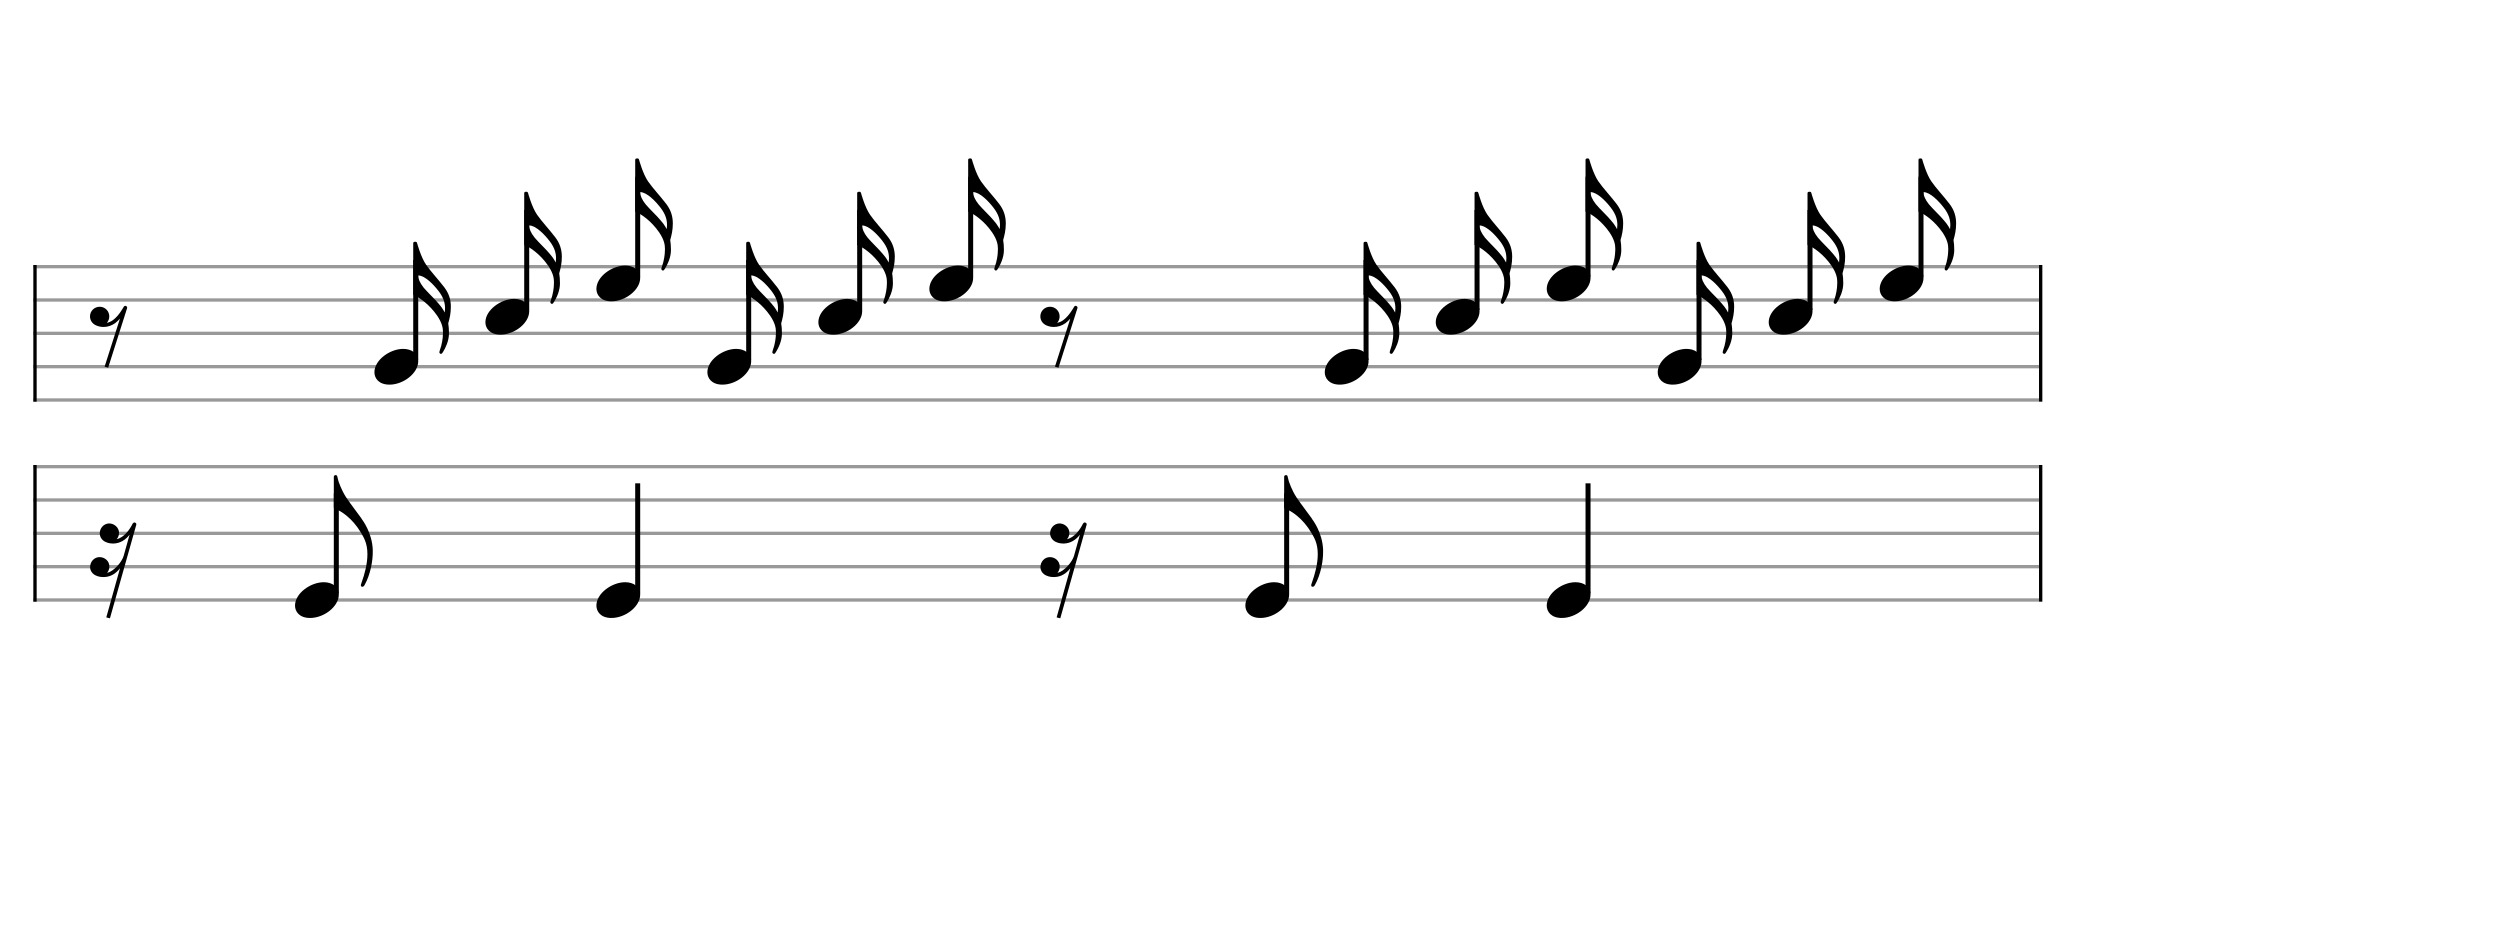 <svg xmlns="http://www.w3.org/2000/svg" stroke-width="0.3" stroke-dasharray="none" fill="black" stroke="black" font-family="Arial, sans-serif" font-size="10pt" font-weight="normal" font-style="normal" width="750" height="280" viewBox="0 0 750 280" style="width: 750px; height: 280px; border: none;"><g class="vf-stave" id="vf-auto10972" stroke-width="1" fill="#999999" stroke="#999999"><path fill="none" d="M10 80L611.703 80"/><path fill="none" d="M10 90L611.703 90"/><path fill="none" d="M10 100L611.703 100"/><path fill="none" d="M10 110L611.703 110"/><path fill="none" d="M10 120L611.703 120"/></g><g class="vf-stavebarline" id="vf-auto10973"><rect x="10" y="79.5" width="1" height="41" stroke="none"/></g><g class="vf-stavebarline" id="vf-auto10974"><rect x="611.703" y="79.5" width="1" height="41" stroke="none"/></g><g class="vf-stave" id="vf-auto10975" stroke-width="1" fill="#999999" stroke="#999999"><path fill="none" d="M10 140L611.703 140"/><path fill="none" d="M10 150L611.703 150"/><path fill="none" d="M10 160L611.703 160"/><path fill="none" d="M10 170L611.703 170"/><path fill="none" d="M10 180L611.703 180"/></g><g class="vf-stavebarline" id="vf-auto10976"><rect x="10" y="139.5" width="1" height="41" stroke="none"/></g><g class="vf-stavebarline" id="vf-auto10977"><rect x="611.703" y="139.5" width="1" height="41" stroke="none"/></g><g class="vf-stavenote" id="vf-auto10862"><g class="vf-notehead" id="vf-auto10865" pointer-events="bounding-box"><path stroke="none" d="M37.783 91.801C37.755 91.801,37.67 91.744,37.642 91.744C37.39 91.744,37.193 91.885,37.109 92.081C36.94 92.306,35.705 94.693,33.88 96.041C33.346 96.434,32.7 96.715,32.054 96.855C32.504 96.322,32.784 95.676,32.784 94.918C32.784 93.317,31.493 92.025,29.92 92.025C28.292 92.025,27 93.317,27 94.918C27 96.153,27.758 97.164,28.825 97.613C29.415 97.894,30.229 98.091,31.044 98.091C32.223 98.091,33.458 97.726,34.554 96.939C35.059 96.574,35.536 96.069,35.986 95.591L31.38 109.996L32.448 110.305L38.12 92.475C38.148 92.446,38.148 92.362,38.148 92.278C38.148 92.081,38.035 91.913,37.783 91.801"/></g></g><g class="vf-stavenote" id="vf-auto10866"><g class="vf-stem" id="vf-auto10867" pointer-events="bounding-box"><path stroke-width="1.5" fill="none" d="M124.717 108L124.717 78"/></g><g class="vf-notehead" id="vf-auto10870" pointer-events="bounding-box"><path stroke="none" d="M112.325 111.685C112.325 113.426,113.589 115.391,116.846 115.391C121.058 115.391,125.467 111.938,125.467 108.371C125.467 105.985,123.445 104.665,120.946 104.665C117.015 104.665,112.325 107.978,112.325 111.685"/></g><path stroke="none" d="M132.419 92.122C131.324 90.718,130.116 89.427,128.123 87.433C126.55 85.861,125.82 84.485,125.539 83.446C125.511 83.221,125.455 82.94,125.427 82.631C127.477 82.631,130.116 85.411,131.576 87.321C133.149 89.371,133.514 90.999,133.514 92.544C133.514 92.937,133.458 93.33,133.43 93.751C133.093 93.105,132.728 92.572,132.419 92.122M123.967 88.416C123.967 88.528,124.304 88.697,124.584 88.809C125.623 89.174,128.768 91.196,131.211 94.79C132.587 96.868,132.896 98.3,132.896 99.676C132.896 99.929,132.896 100.125,132.868 100.378C132.868 101.333,132.587 103.411,131.969 105.011C131.941 105.236,131.801 105.46,131.801 105.685C131.801 105.826,131.885 105.994,132.082 106.106C132.166 106.162,132.222 106.162,132.306 106.162C132.587 106.162,132.728 105.826,132.896 105.601C133.626 104.45,134.693 102.287,134.693 100.013C134.693 98.834,134.609 97.879,134.469 97.008C134.89 95.52,135.255 94.032,135.255 92.038C135.255 89.932,134.693 88.051,133.317 86.226C131.408 83.727,129.358 81.621,127.814 79.402C126.269 77.156,125.146 73,125.146 73C125.062 72.719,125.006 72.523,124.584 72.523C124.079 72.523,123.967 72.719,123.967 73"/></g><g class="vf-stavenote" id="vf-auto10872"><g class="vf-stem" id="vf-auto10873" pointer-events="bounding-box"><path stroke-width="1.5" fill="none" d="M158.013 93L158.013 63"/></g><g class="vf-notehead" id="vf-auto10876" pointer-events="bounding-box"><path stroke="none" d="M145.621 96.685C145.621 98.426,146.885 100.391,150.142 100.391C154.354 100.391,158.763 96.938,158.763 93.371C158.763 90.985,156.741 89.665,154.242 89.665C150.311 89.665,145.621 92.978,145.621 96.685"/></g><path stroke="none" d="M165.715 77.122C164.62 75.718,163.412 74.427,161.419 72.433C159.846 70.861,159.116 69.485,158.835 68.446C158.807 68.221,158.751 67.94,158.723 67.631C160.773 67.631,163.412 70.411,164.873 72.321C166.445 74.371,166.81 75.999,166.81 77.544C166.81 77.937,166.754 78.33,166.726 78.751C166.389 78.105,166.024 77.572,165.715 77.122M157.263 73.416C157.263 73.528,157.6 73.697,157.881 73.809C158.92 74.174,162.065 76.196,164.507 79.79C165.883 81.868,166.192 83.3,166.192 84.676C166.192 84.929,166.192 85.125,166.164 85.378C166.164 86.333,165.883 88.411,165.266 90.011C165.238 90.236,165.097 90.46,165.097 90.685C165.097 90.826,165.181 90.994,165.378 91.106C165.462 91.162,165.518 91.162,165.603 91.162C165.883 91.162,166.024 90.826,166.192 90.601C166.922 89.45,167.989 87.287,167.989 85.013C167.989 83.834,167.905 82.879,167.765 82.008C168.186 80.52,168.551 79.032,168.551 77.038C168.551 74.932,167.989 73.051,166.613 71.226C164.704 68.727,162.654 66.621,161.11 64.402C159.565 62.156,158.442 58,158.442 58C158.358 57.719,158.302 57.523,157.881 57.523C157.375 57.523,157.263 57.719,157.263 58"/></g><g class="vf-stavenote" id="vf-auto10878"><g class="vf-stem" id="vf-auto10879" pointer-events="bounding-box"><path stroke-width="1.5" fill="none" d="M191.309 83L191.309 53"/></g><g class="vf-notehead" id="vf-auto10882" pointer-events="bounding-box"><path stroke="none" d="M178.918 86.685C178.918 88.426,180.181 90.391,183.438 90.391C187.65 90.391,192.059 86.938,192.059 83.371C192.059 80.985,190.037 79.665,187.538 79.665C183.607 79.665,178.918 82.978,178.918 86.685"/></g><path stroke="none" d="M199.011 67.122C197.916 65.718,196.709 64.427,194.715 62.433C193.142 60.861,192.412 59.485,192.131 58.446C192.103 58.221,192.047 57.94,192.019 57.631C194.069 57.631,196.709 60.411,198.169 62.321C199.741 64.371,200.106 65.999,200.106 67.544C200.106 67.937,200.05 68.33,200.022 68.751C199.685 68.105,199.32 67.572,199.011 67.122M190.559 63.416C190.559 63.528,190.896 63.697,191.177 63.809C192.216 64.174,195.361 66.196,197.804 69.79C199.18 71.868,199.488 73.3,199.488 74.676C199.488 74.929,199.488 75.125,199.46 75.378C199.46 76.333,199.18 78.411,198.562 80.011C198.534 80.236,198.393 80.46,198.393 80.685C198.393 80.826,198.478 80.994,198.674 81.106C198.758 81.162,198.815 81.162,198.899 81.162C199.18 81.162,199.32 80.826,199.488 80.601C200.219 79.45,201.286 77.287,201.286 75.013C201.286 73.834,201.201 72.879,201.061 72.008C201.482 70.52,201.847 69.032,201.847 67.038C201.847 64.932,201.286 63.051,199.91 61.226C198 58.727,195.95 56.621,194.406 54.402C192.862 52.156,191.738 48,191.738 48C191.654 47.719,191.598 47.523,191.177 47.523C190.671 47.523,190.559 47.719,190.559 48"/></g><g class="vf-stavenote" id="vf-auto10884"><g class="vf-stem" id="vf-auto10885" pointer-events="bounding-box"><path stroke-width="1.5" fill="none" d="M224.605 108L224.605 78"/></g><g class="vf-notehead" id="vf-auto10888" pointer-events="bounding-box"><path stroke="none" d="M212.214 111.685C212.214 113.426,213.477 115.391,216.735 115.391C220.947 115.391,225.355 111.938,225.355 108.371C225.355 105.985,223.333 104.665,220.834 104.665C216.903 104.665,212.214 107.978,212.214 111.685"/></g><path stroke="none" d="M232.307 92.122C231.212 90.718,230.005 89.427,228.011 87.433C226.439 85.861,225.708 84.485,225.428 83.446C225.4 83.221,225.343 82.94,225.315 82.631C227.365 82.631,230.005 85.411,231.465 87.321C233.037 89.371,233.402 90.999,233.402 92.544C233.402 92.937,233.346 93.33,233.318 93.751C232.981 93.105,232.616 92.572,232.307 92.122M223.855 88.416C223.855 88.528,224.192 88.697,224.473 88.809C225.512 89.174,228.657 91.196,231.1 94.79C232.476 96.868,232.785 98.3,232.785 99.676C232.785 99.929,232.785 100.125,232.757 100.378C232.757 101.333,232.476 103.411,231.858 105.011C231.83 105.236,231.69 105.46,231.69 105.685C231.69 105.826,231.774 105.994,231.97 106.106C232.055 106.162,232.111 106.162,232.195 106.162C232.476 106.162,232.616 105.826,232.785 105.601C233.515 104.45,234.582 102.287,234.582 100.013C234.582 98.834,234.498 97.879,234.357 97.008C234.778 95.52,235.143 94.032,235.143 92.038C235.143 89.932,234.582 88.051,233.206 86.226C231.296 83.727,229.247 81.621,227.702 79.402C226.158 77.156,225.035 73,225.035 73C224.95 72.719,224.894 72.523,224.473 72.523C223.968 72.523,223.855 72.719,223.855 73"/></g><g class="vf-stavenote" id="vf-auto10890"><g class="vf-stem" id="vf-auto10891" pointer-events="bounding-box"><path stroke-width="1.5" fill="none" d="M257.901 93L257.901 63"/></g><g class="vf-notehead" id="vf-auto10894" pointer-events="bounding-box"><path stroke="none" d="M245.51 96.685C245.51 98.426,246.774 100.391,250.031 100.391C254.243 100.391,258.651 96.938,258.651 93.371C258.651 90.985,256.63 89.665,254.13 89.665C250.199 89.665,245.51 92.978,245.51 96.685"/></g><path stroke="none" d="M265.603 77.122C264.508 75.718,263.301 74.427,261.307 72.433C259.735 70.861,259.005 69.485,258.724 68.446C258.696 68.221,258.64 67.94,258.612 67.631C260.661 67.631,263.301 70.411,264.761 72.321C266.334 74.371,266.699 75.999,266.699 77.544C266.699 77.937,266.642 78.33,266.614 78.751C266.277 78.105,265.912 77.572,265.603 77.122M257.151 73.416C257.151 73.528,257.488 73.697,257.769 73.809C258.808 74.174,261.953 76.196,264.396 79.79C265.772 81.868,266.081 83.3,266.081 84.676C266.081 84.929,266.081 85.125,266.053 85.378C266.053 86.333,265.772 88.411,265.154 90.011C265.126 90.236,264.986 90.46,264.986 90.685C264.986 90.826,265.07 90.994,265.266 91.106C265.351 91.162,265.407 91.162,265.491 91.162C265.772 91.162,265.912 90.826,266.081 90.601C266.811 89.45,267.878 87.287,267.878 85.013C267.878 83.834,267.794 82.879,267.653 82.008C268.074 80.52,268.44 79.032,268.44 77.038C268.44 74.932,267.878 73.051,266.502 71.226C264.593 68.727,262.543 66.621,260.998 64.402C259.454 62.156,258.331 58,258.331 58C258.246 57.719,258.19 57.523,257.769 57.523C257.264 57.523,257.151 57.719,257.151 58"/></g><g class="vf-stavenote" id="vf-auto10896"><g class="vf-stem" id="vf-auto10897" pointer-events="bounding-box"><path stroke-width="1.5" fill="none" d="M291.198 83L291.198 53"/></g><g class="vf-notehead" id="vf-auto10900" pointer-events="bounding-box"><path stroke="none" d="M278.806 86.685C278.806 88.426,280.07 90.391,283.327 90.391C287.539 90.391,291.948 86.938,291.948 83.371C291.948 80.985,289.926 79.665,287.427 79.665C283.495 79.665,278.806 82.978,278.806 86.685"/></g><path stroke="none" d="M298.9 67.122C297.804 65.718,296.597 64.427,294.603 62.433C293.031 60.861,292.301 59.485,292.02 58.446C291.992 58.221,291.936 57.94,291.908 57.631C293.958 57.631,296.597 60.411,298.057 62.321C299.63 64.371,299.995 65.999,299.995 67.544C299.995 67.937,299.939 68.33,299.91 68.751C299.574 68.105,299.208 67.572,298.9 67.122M290.448 63.416C290.448 63.528,290.784 63.697,291.065 63.809C292.104 64.174,295.249 66.196,297.692 69.79C299.068 71.868,299.377 73.3,299.377 74.676C299.377 74.929,299.377 75.125,299.349 75.378C299.349 76.333,299.068 78.411,298.45 80.011C298.422 80.236,298.282 80.46,298.282 80.685C298.282 80.826,298.366 80.994,298.563 81.106C298.647 81.162,298.703 81.162,298.787 81.162C299.068 81.162,299.208 80.826,299.377 80.601C300.107 79.45,301.174 77.287,301.174 75.013C301.174 73.834,301.09 72.879,300.949 72.008C301.371 70.52,301.736 69.032,301.736 67.038C301.736 64.932,301.174 63.051,299.798 61.226C297.889 58.727,295.839 56.621,294.294 54.402C292.75 52.156,291.627 48,291.627 48C291.543 47.719,291.486 47.523,291.065 47.523C290.56 47.523,290.448 47.719,290.448 48"/></g><g class="vf-stavenote" id="vf-auto10902"><g class="vf-notehead" id="vf-auto10905" pointer-events="bounding-box"><path stroke="none" d="M322.885 91.801C322.857 91.801,322.773 91.744,322.745 91.744C322.492 91.744,322.295 91.885,322.211 92.081C322.043 92.306,320.807 94.693,318.982 96.041C318.448 96.434,317.803 96.715,317.157 96.855C317.606 96.322,317.887 95.676,317.887 94.918C317.887 93.317,316.595 92.025,315.023 92.025C313.394 92.025,312.102 93.317,312.102 94.918C312.102 96.153,312.86 97.164,313.927 97.613C314.517 97.894,315.331 98.091,316.146 98.091C317.325 98.091,318.561 97.726,319.656 96.939C320.161 96.574,320.639 96.069,321.088 95.591L316.483 109.996L317.55 110.305L323.222 92.475C323.25 92.446,323.25 92.362,323.25 92.278C323.25 92.081,323.138 91.913,322.885 91.801"/></g></g><g class="vf-stavenote" id="vf-auto10906"><g class="vf-stem" id="vf-auto10907" pointer-events="bounding-box"><path stroke-width="1.5" fill="none" d="M409.819 108L409.819 78"/></g><g class="vf-notehead" id="vf-auto10910" pointer-events="bounding-box"><path stroke="none" d="M397.427 111.685C397.427 113.426,398.691 115.391,401.948 115.391C406.16 115.391,410.569 111.938,410.569 108.371C410.569 105.985,408.547 104.665,406.048 104.665C402.117 104.665,397.427 107.978,397.427 111.685"/></g><path stroke="none" d="M417.521 92.122C416.426 90.718,415.218 89.427,413.225 87.433C411.652 85.861,410.922 84.485,410.641 83.446C410.613 83.221,410.557 82.94,410.529 82.631C412.579 82.631,415.218 85.411,416.679 87.321C418.251 89.371,418.616 90.999,418.616 92.544C418.616 92.937,418.56 93.33,418.532 93.751C418.195 93.105,417.83 92.572,417.521 92.122M409.069 88.416C409.069 88.528,409.406 88.697,409.687 88.809C410.726 89.174,413.871 91.196,416.314 94.79C417.689 96.868,417.998 98.3,417.998 99.676C417.998 99.929,417.998 100.125,417.97 100.378C417.97 101.333,417.689 103.411,417.072 105.011C417.044 105.236,416.903 105.46,416.903 105.685C416.903 105.826,416.987 105.994,417.184 106.106C417.268 106.162,417.324 106.162,417.409 106.162C417.689 106.162,417.83 105.826,417.998 105.601C418.728 104.45,419.795 102.287,419.795 100.013C419.795 98.834,419.711 97.879,419.571 97.008C419.992 95.52,420.357 94.032,420.357 92.038C420.357 89.932,419.795 88.051,418.42 86.226C416.51 83.727,414.46 81.621,412.916 79.402C411.371 77.156,410.248 73,410.248 73C410.164 72.719,410.108 72.523,409.687 72.523C409.181 72.523,409.069 72.719,409.069 73"/></g><g class="vf-stavenote" id="vf-auto10912"><g class="vf-stem" id="vf-auto10913" pointer-events="bounding-box"><path stroke-width="1.5" fill="none" d="M443.115 93L443.115 63"/></g><g class="vf-notehead" id="vf-auto10916" pointer-events="bounding-box"><path stroke="none" d="M430.724 96.685C430.724 98.426,431.987 100.391,435.245 100.391C439.457 100.391,443.865 96.938,443.865 93.371C443.865 90.985,441.843 89.665,439.344 89.665C435.413 89.665,430.724 92.978,430.724 96.685"/></g><path stroke="none" d="M450.817 77.122C449.722 75.718,448.515 74.427,446.521 72.433C444.948 70.861,444.218 69.485,443.938 68.446C443.91 68.221,443.853 67.94,443.825 67.631C445.875 67.631,448.515 70.411,449.975 72.321C451.547 74.371,451.912 75.999,451.912 77.544C451.912 77.937,451.856 78.33,451.828 78.751C451.491 78.105,451.126 77.572,450.817 77.122M442.365 73.416C442.365 73.528,442.702 73.697,442.983 73.809C444.022 74.174,447.167 76.196,449.61 79.79C450.986 81.868,451.295 83.3,451.295 84.676C451.295 84.929,451.295 85.125,451.266 85.378C451.266 86.333,450.986 88.411,450.368 90.011C450.34 90.236,450.199 90.46,450.199 90.685C450.199 90.826,450.284 90.994,450.48 91.106C450.564 91.162,450.621 91.162,450.705 91.162C450.986 91.162,451.126 90.826,451.295 90.601C452.025 89.45,453.092 87.287,453.092 85.013C453.092 83.834,453.007 82.879,452.867 82.008C453.288 80.52,453.653 79.032,453.653 77.038C453.653 74.932,453.092 73.051,451.716 71.226C449.806 68.727,447.756 66.621,446.212 64.402C444.668 62.156,443.544 58,443.544 58C443.46 57.719,443.404 57.523,442.983 57.523C442.477 57.523,442.365 57.719,442.365 58"/></g><g class="vf-stavenote" id="vf-auto10918"><g class="vf-stem" id="vf-auto10919" pointer-events="bounding-box"><path stroke-width="1.5" fill="none" d="M476.411 83L476.411 53"/></g><g class="vf-notehead" id="vf-auto10922" pointer-events="bounding-box"><path stroke="none" d="M464.02 86.685C464.02 88.426,465.283 90.391,468.541 90.391C472.753 90.391,477.161 86.938,477.161 83.371C477.161 80.985,475.14 79.665,472.64 79.665C468.709 79.665,464.02 82.978,464.02 86.685"/></g><path stroke="none" d="M484.113 67.122C483.018 65.718,481.811 64.427,479.817 62.433C478.245 60.861,477.515 59.485,477.234 58.446C477.206 58.221,477.15 57.94,477.121 57.631C479.171 57.631,481.811 60.411,483.271 62.321C484.843 64.371,485.208 65.999,485.208 67.544C485.208 67.937,485.152 68.33,485.124 68.751C484.787 68.105,484.422 67.572,484.113 67.122M475.661 63.416C475.661 63.528,475.998 63.697,476.279 63.809C477.318 64.174,480.463 66.196,482.906 69.79C484.282 71.868,484.591 73.3,484.591 74.676C484.591 74.929,484.591 75.125,484.563 75.378C484.563 76.333,484.282 78.411,483.664 80.011C483.636 80.236,483.496 80.46,483.496 80.685C483.496 80.826,483.58 80.994,483.776 81.106C483.861 81.162,483.917 81.162,484.001 81.162C484.282 81.162,484.422 80.826,484.591 80.601C485.321 79.45,486.388 77.287,486.388 75.013C486.388 73.834,486.304 72.879,486.163 72.008C486.584 70.52,486.949 69.032,486.949 67.038C486.949 64.932,486.388 63.051,485.012 61.226C483.102 58.727,481.053 56.621,479.508 54.402C477.964 52.156,476.841 48,476.841 48C476.756 47.719,476.7 47.523,476.279 47.523C475.774 47.523,475.661 47.719,475.661 48"/></g><g class="vf-stavenote" id="vf-auto10924"><g class="vf-stem" id="vf-auto10925" pointer-events="bounding-box"><path stroke-width="1.5" fill="none" d="M509.707 108L509.707 78"/></g><g class="vf-notehead" id="vf-auto10928" pointer-events="bounding-box"><path stroke="none" d="M497.316 111.685C497.316 113.426,498.58 115.391,501.837 115.391C506.049 115.391,510.457 111.938,510.457 108.371C510.457 105.985,508.436 104.665,505.937 104.665C502.005 104.665,497.316 107.978,497.316 111.685"/></g><path stroke="none" d="M517.41 92.122C516.314 90.718,515.107 89.427,513.113 87.433C511.541 85.861,510.811 84.485,510.53 83.446C510.502 83.221,510.446 82.94,510.418 82.631C512.467 82.631,515.107 85.411,516.567 87.321C518.14 89.371,518.505 90.999,518.505 92.544C518.505 92.937,518.448 93.33,518.42 93.751C518.083 93.105,517.718 92.572,517.41 92.122M508.957 88.416C508.957 88.528,509.294 88.697,509.575 88.809C510.614 89.174,513.759 91.196,516.202 94.79C517.578 96.868,517.887 98.3,517.887 99.676C517.887 99.929,517.887 100.125,517.859 100.378C517.859 101.333,517.578 103.411,516.96 105.011C516.932 105.236,516.792 105.46,516.792 105.685C516.792 105.826,516.876 105.994,517.073 106.106C517.157 106.162,517.213 106.162,517.297 106.162C517.578 106.162,517.718 105.826,517.887 105.601C518.617 104.45,519.684 102.287,519.684 100.013C519.684 98.834,519.6 97.879,519.459 97.008C519.881 95.52,520.246 94.032,520.246 92.038C520.246 89.932,519.684 88.051,518.308 86.226C516.399 83.727,514.349 81.621,512.804 79.402C511.26 77.156,510.137 73,510.137 73C510.053 72.719,509.996 72.523,509.575 72.523C509.07 72.523,508.957 72.719,508.957 73"/></g><g class="vf-stavenote" id="vf-auto10930"><g class="vf-stem" id="vf-auto10931" pointer-events="bounding-box"><path stroke-width="1.5" fill="none" d="M543.004 93L543.004 63"/></g><g class="vf-notehead" id="vf-auto10934" pointer-events="bounding-box"><path stroke="none" d="M530.612 96.685C530.612 98.426,531.876 100.391,535.133 100.391C539.345 100.391,543.754 96.938,543.754 93.371C543.754 90.985,541.732 89.665,539.233 89.665C535.302 89.665,530.612 92.978,530.612 96.685"/></g><path stroke="none" d="M550.706 77.122C549.611 75.718,548.403 74.427,546.409 72.433C544.837 70.861,544.107 69.485,543.826 68.446C543.798 68.221,543.742 67.94,543.714 67.631C545.764 67.631,548.403 70.411,549.863 72.321C551.436 74.371,551.801 75.999,551.801 77.544C551.801 77.937,551.745 78.33,551.717 78.751C551.38 78.105,551.015 77.572,550.706 77.122M542.254 73.416C542.254 73.528,542.591 73.697,542.871 73.809C543.91 74.174,547.055 76.196,549.498 79.79C550.874 81.868,551.183 83.3,551.183 84.676C551.183 84.929,551.183 85.125,551.155 85.378C551.155 86.333,550.874 88.411,550.256 90.011C550.228 90.236,550.088 90.46,550.088 90.685C550.088 90.826,550.172 90.994,550.369 91.106C550.453 91.162,550.509 91.162,550.593 91.162C550.874 91.162,551.015 90.826,551.183 90.601C551.913 89.45,552.98 87.287,552.98 85.013C552.98 83.834,552.896 82.879,552.756 82.008C553.177 80.52,553.542 79.032,553.542 77.038C553.542 74.932,552.98 73.051,551.604 71.226C549.695 68.727,547.645 66.621,546.101 64.402C544.556 62.156,543.433 58,543.433 58C543.349 57.719,543.293 57.523,542.871 57.523C542.366 57.523,542.254 57.719,542.254 58"/></g><g class="vf-stavenote" id="vf-auto10936"><g class="vf-stem" id="vf-auto10937" pointer-events="bounding-box"><path stroke-width="1.5" fill="none" d="M576.3 83L576.3 53"/></g><g class="vf-notehead" id="vf-auto10940" pointer-events="bounding-box"><path stroke="none" d="M563.908 86.685C563.908 88.426,565.172 90.391,568.429 90.391C572.641 90.391,577.05 86.938,577.05 83.371C577.05 80.985,575.028 79.665,572.529 79.665C568.598 79.665,563.908 82.978,563.908 86.685"/></g><path stroke="none" d="M584.002 67.122C582.907 65.718,581.699 64.427,579.706 62.433C578.133 60.861,577.403 59.485,577.122 58.446C577.094 58.221,577.038 57.94,577.01 57.631C579.06 57.631,581.699 60.411,583.159 62.321C584.732 64.371,585.097 65.999,585.097 67.544C585.097 67.937,585.041 68.33,585.013 68.751C584.676 68.105,584.311 67.572,584.002 67.122M575.55 63.416C575.55 63.528,575.887 63.697,576.168 63.809C577.207 64.174,580.351 66.196,582.794 69.79C584.17 71.868,584.479 73.3,584.479 74.676C584.479 74.929,584.479 75.125,584.451 75.378C584.451 76.333,584.17 78.411,583.553 80.011C583.525 80.236,583.384 80.46,583.384 80.685C583.384 80.826,583.468 80.994,583.665 81.106C583.749 81.162,583.805 81.162,583.89 81.162C584.17 81.162,584.311 80.826,584.479 80.601C585.209 79.45,586.276 77.287,586.276 75.013C586.276 73.834,586.192 72.879,586.052 72.008C586.473 70.52,586.838 69.032,586.838 67.038C586.838 64.932,586.276 63.051,584.9 61.226C582.991 58.727,580.941 56.621,579.397 54.402C577.852 52.156,576.729 48,576.729 48C576.645 47.719,576.589 47.523,576.168 47.523C575.662 47.523,575.55 47.719,575.55 48"/></g><g class="vf-stavenote" id="vf-auto10942"><g class="vf-notehead" id="vf-auto10945" pointer-events="bounding-box"><path stroke="none" d="M40.872 157.475C40.9 157.39,40.9 157.362,40.9 157.278C40.9 157.081,40.787 156.885,40.535 156.801C40.478 156.744,40.394 156.744,40.338 156.744C40.113 156.744,39.945 156.885,39.804 157.081C38.85 159.019,37.221 161.209,35.003 161.771C35.48 161.209,35.705 160.563,35.705 159.833C35.705 158.261,34.273 157.025,32.7 157.025C31.072 157.11,29.92 158.457,29.92 160.03C29.948 161.237,30.763 162.248,31.802 162.641C32.532 162.978,33.318 163.062,34.076 163.062C36.098 162.978,37.67 161.967,38.878 160.395L38.878 160.395L37.081 166.825C36.491 168.707,34.188 171.346,32.139 171.88C32.588 171.318,32.813 170.616,32.813 169.942C32.813 168.313,31.437 167.134,29.864 167.134C28.264 167.134,27.028 168.51,27.028 170.139C27.028 171.346,27.899 172.357,28.938 172.722C29.696 173.059,30.398 173.115,31.212 173.115C33.234 173.059,34.806 172.048,36.014 170.448L31.886 185.218L32.981 185.498"/></g></g><g class="vf-stavenote" id="vf-auto10946"><g class="vf-stem" id="vf-auto10947" pointer-events="bounding-box"><path stroke-width="1.5" fill="none" d="M100.894 178L100.894 148"/></g><g class="vf-notehead" id="vf-auto10950" pointer-events="bounding-box"><path stroke="none" d="M88.503 181.685C88.503 183.426,89.766 185.391,93.023 185.391C97.235 185.391,101.644 181.938,101.644 178.371C101.644 175.985,99.622 174.665,97.123 174.665C93.192 174.665,88.503 177.978,88.503 181.685"/></g><path stroke="none" d="M100.144 152.182C100.144 152.294,100.172 152.491,100.481 152.631C102.194 153.193,105.676 155.383,108.315 159.848C109.045 161.112,110.225 162.853,110.225 166.222C110.225 169.114,109.438 172.119,108.399 175.011C108.315 175.264,108.231 175.46,108.259 175.629C108.259 175.797,108.315 175.91,108.484 175.994C108.568 176.022,108.624 176.022,108.68 176.022C108.961 176.022,109.158 175.882,109.326 175.601C111.236 172.231,111.881 167.935,111.825 165.408C111.825 165.211,111.825 165.071,111.825 164.902C111.629 159.708,108.624 155.861,108.624 155.861C108.765 155.861,104.918 150.89,103.822 149.178C102.334 146.875,101.632 144.572,101.548 144.404C101.52 144.292,101.155 142.832,101.155 142.832C101.127 142.663,100.902 142.523,100.677 142.523C100.397 142.523,100.144 142.747,100.144 143.028"/></g><g class="vf-stavenote" id="vf-auto10952"><g class="vf-stem" id="vf-auto10953" pointer-events="bounding-box"><path stroke-width="1.5" fill="none" d="M191.309 178L191.309 145"/></g><g class="vf-notehead" id="vf-auto10955" pointer-events="bounding-box"><path stroke="none" d="M178.918 181.685C178.918 183.426,180.181 185.391,183.438 185.391C187.65 185.391,192.059 181.938,192.059 178.371C192.059 175.985,190.037 174.665,187.538 174.665C183.607 174.665,178.918 177.978,178.918 181.685"/></g></g><g class="vf-stavenote" id="vf-auto10956"><g class="vf-notehead" id="vf-auto10959" pointer-events="bounding-box"><path stroke="none" d="M325.974 157.475C326.002 157.39,326.002 157.362,326.002 157.278C326.002 157.081,325.89 156.885,325.637 156.801C325.581 156.744,325.496 156.744,325.44 156.744C325.216 156.744,325.047 156.885,324.907 157.081C323.952 159.019,322.323 161.209,320.105 161.771C320.582 161.209,320.807 160.563,320.807 159.833C320.807 158.261,319.375 157.025,317.803 157.025C316.174 157.11,315.023 158.457,315.023 160.03C315.051 161.237,315.865 162.248,316.904 162.641C317.634 162.978,318.42 163.062,319.178 163.062C321.2 162.978,322.773 161.967,323.98 160.395L323.98 160.395L322.183 166.825C321.593 168.707,319.291 171.346,317.241 171.88C317.69 171.318,317.915 170.616,317.915 169.942C317.915 168.313,316.539 167.134,314.966 167.134C313.366 167.134,312.13 168.51,312.13 170.139C312.13 171.346,313.001 172.357,314.04 172.722C314.798 173.059,315.5 173.115,316.314 173.115C318.336 173.059,319.909 172.048,321.116 170.448L316.988 185.218L318.083 185.498"/></g></g><g class="vf-stavenote" id="vf-auto10960"><g class="vf-stem" id="vf-auto10961" pointer-events="bounding-box"><path stroke-width="1.5" fill="none" d="M385.996 178L385.996 148"/></g><g class="vf-notehead" id="vf-auto10964" pointer-events="bounding-box"><path stroke="none" d="M373.605 181.685C373.605 183.426,374.868 185.391,378.126 185.391C382.338 185.391,386.746 181.938,386.746 178.371C386.746 175.985,384.724 174.665,382.225 174.665C378.294 174.665,373.605 177.978,373.605 181.685"/></g><path stroke="none" d="M385.246 152.182C385.246 152.294,385.274 152.491,385.583 152.631C387.296 153.193,390.778 155.383,393.418 159.848C394.148 161.112,395.327 162.853,395.327 166.222C395.327 169.114,394.541 172.119,393.502 175.011C393.418 175.264,393.333 175.46,393.361 175.629C393.361 175.797,393.418 175.91,393.586 175.994C393.67 176.022,393.726 176.022,393.783 176.022C394.063 176.022,394.26 175.882,394.428 175.601C396.338 172.231,396.984 167.935,396.928 165.408C396.928 165.211,396.928 165.071,396.928 164.902C396.731 159.708,393.726 155.861,393.726 155.861C393.867 155.861,390.02 150.89,388.925 149.178C387.436 146.875,386.734 144.572,386.65 144.404C386.622 144.292,386.257 142.832,386.257 142.832C386.229 142.663,386.004 142.523,385.78 142.523C385.499 142.523,385.246 142.747,385.246 143.028"/></g><g class="vf-stavenote" id="vf-auto10966"><g class="vf-stem" id="vf-auto10967" pointer-events="bounding-box"><path stroke-width="1.5" fill="none" d="M476.411 178L476.411 145"/></g><g class="vf-notehead" id="vf-auto10969" pointer-events="bounding-box"><path stroke="none" d="M464.02 181.685C464.02 183.426,465.283 185.391,468.541 185.391C472.753 185.391,477.161 181.938,477.161 178.371C477.161 175.985,475.14 174.665,472.64 174.665C468.709 174.665,464.02 177.978,464.02 181.685"/></g></g></svg>
